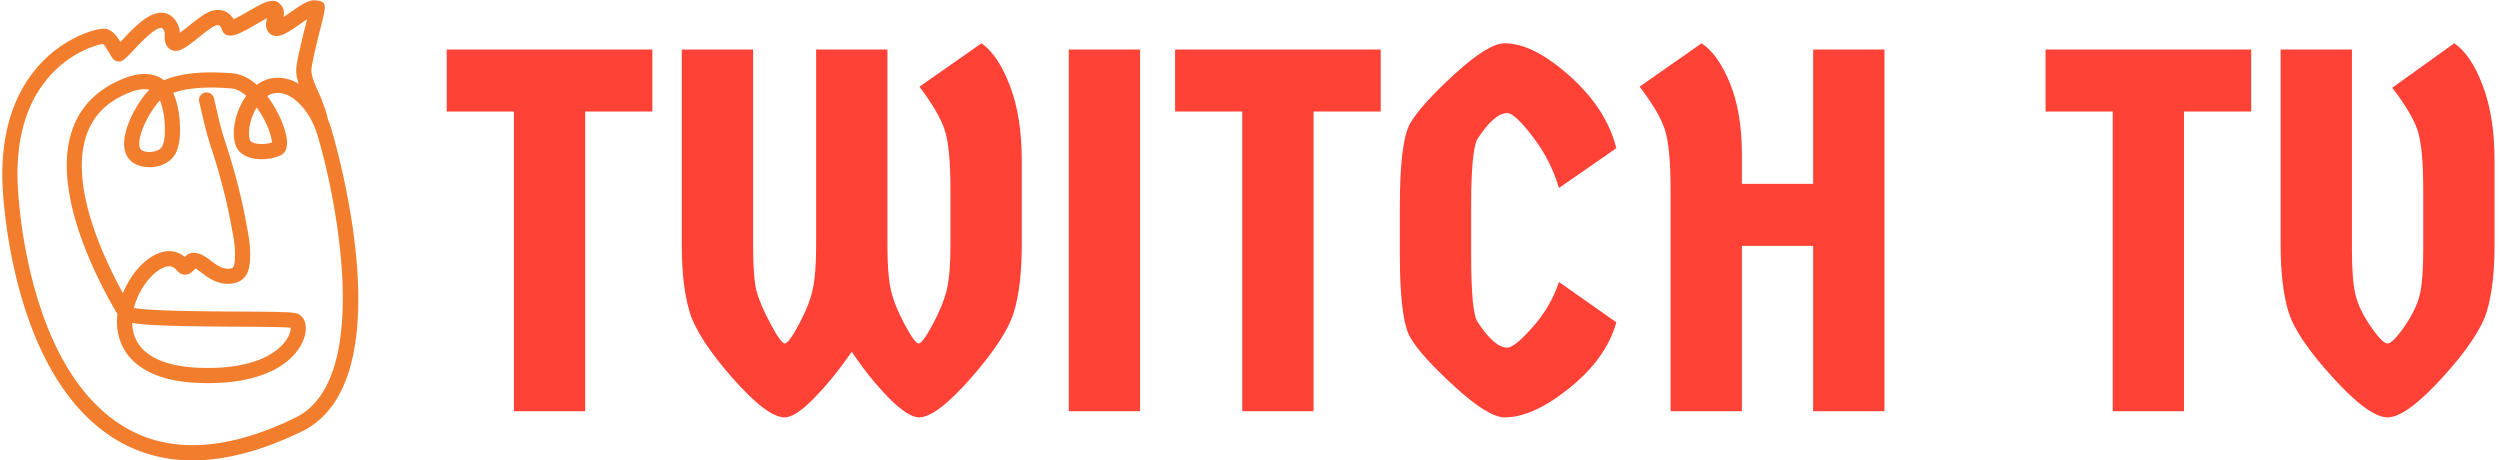 <svg xmlns="http://www.w3.org/2000/svg" version="1.1" xmlns:xlink="http://www.w3.org/1999/xlink" xmlns:svgjs="http://svgjs.dev/svgjs" width="2000" height="368" viewBox="0 0 2000 368"><g transform="matrix(1,0,0,1,-1.212,0.268)"><svg viewBox="0 0 396 73" data-background-color="#ffffff" preserveAspectRatio="xMidYMid meet" height="368" width="2000" xmlns="http://www.w3.org/2000/svg" xmlns:xlink="http://www.w3.org/1999/xlink"><g id="tight-bounds" transform="matrix(1,0,0,1,0.24,-0.007)"><svg viewBox="0 0 395.52 73.014" height="73.014" width="395.52"><g>
<svg viewBox="0 0 481.323 88.853" height="73.014" width="395.52"><g transform="matrix(1,0,0,1,85.803,8.307)"><svg viewBox="0 0 395.52 72.239" height="72.239" width="395.52"><g id="textblocktransform"><svg viewBox="0 0 395.52 72.239" height="72.239" width="395.52" id="textblock"><g><svg viewBox="0 0 395.52 72.239" height="72.239" width="395.52"><g transform="matrix(1,0,0,1,0,0)">
<svg width="395.52" viewBox="0.6 -35.6 198.18 36.2" height="72.239" data-palette-color="#ff4136"><path d="M0.6-35L20.5-35 20.5-29 14-29 14 0 7.1 0 7.1-29 0.6-29 0.6-35ZM36.35-35L43.25-35 43.25-16.05Q43.25-13.25 43.57-11.78 43.9-10.3 44.9-8.43 45.9-6.55 46.27-6.55 46.65-6.55 47.65-8.43 48.65-10.3 49-11.78 49.35-13.25 49.35-16.05L49.35-16.05 49.35-21.4Q49.35-25.6 48.77-27.28 48.2-28.95 46.35-31.4L46.35-31.4 52.35-35.6Q53.95-34.5 55.1-31.5 56.25-28.5 56.25-24.3L56.25-24.3 56.25-16.05Q56.25-12.15 55.5-9.63 54.75-7.1 51.37-3.25 48 0.6 46.3 0.6L46.3 0.6Q45.25 0.6 43.37-1.3 41.5-3.2 39.8-5.75L39.8-5.75Q38-3.15 36.17-1.28 34.35 0.6 33.3 0.6L33.3 0.6Q31.6 0.6 28.22-3.25 24.85-7.1 24.1-9.63 23.35-12.15 23.35-16.05L23.35-16.05 23.35-35 30.25-35 30.25-16.05Q30.25-12.8 30.6-11.55 30.95-10.3 31.95-8.43 32.95-6.55 33.32-6.55 33.7-6.55 34.7-8.43 35.7-10.3 36.02-11.78 36.35-13.25 36.35-16.05L36.35-16.05 36.35-35ZM67.7 0L60.8 0 60.8-35 67.7-35 67.7 0ZM71.09-35L90.99-35 90.99-29 84.49-29 84.49 0 77.59 0 77.59-29 71.09-29 71.09-35ZM92.84-15.15L92.84-15.15 92.84-19.85Q92.84-26.1 93.84-27.85 94.84-29.6 98.12-32.6 101.39-35.6 102.99-35.6L102.99-35.6Q105.74-35.6 109.29-32.43 112.84-29.25 113.79-25.45L113.79-25.45 108.24-21.6Q107.44-24.3 105.69-26.58 103.94-28.85 103.24-28.85L103.24-28.85Q101.99-28.85 100.39-26.4L100.39-26.4Q99.74-25.45 99.74-19.85L99.74-19.85 99.74-15.15Q99.74-9.4 100.39-8.6L100.39-8.6Q101.99-6.15 103.24-6.15L103.24-6.15Q103.94-6.15 105.69-8.13 107.44-10.1 108.24-12.5L108.24-12.5 113.79-8.6Q112.84-5.15 109.29-2.27 105.74 0.6 102.99 0.6L102.99 0.6Q101.39 0.6 98.12-2.4 94.84-5.4 93.84-7.15 92.84-8.9 92.84-15.15ZM139.74 0L132.84 0 132.84-16 125.94-16 125.94 0 119.04 0 119.04-21.4Q119.04-25.65 118.46-27.33 117.89-29 116.04-31.4L116.04-31.4 122.04-35.6Q123.64-34.55 124.79-31.73 125.94-28.9 125.94-24.9L125.94-24.9 125.94-22 132.84-22 132.84-35 139.74-35 139.74 0ZM155.33-35L175.23-35 175.23-29 168.73-29 168.73 0 161.83 0 161.83-29 155.33-29 155.33-35ZM178.08-16.05L178.08-35 184.98-35 184.98-15.55Q184.98-12.75 185.31-11.33 185.63-9.9 186.78-8.22 187.93-6.55 188.43-6.55 188.93-6.55 190.08-8.22 191.23-9.9 191.56-11.33 191.88-12.75 191.88-15.55L191.88-15.55 191.88-21.4Q191.88-25.6 191.31-27.25 190.73-28.9 188.88-31.3L188.88-31.3 194.88-35.6Q196.48-34.55 197.63-31.53 198.78-28.5 198.78-24.3L198.78-24.3 198.78-16.05Q198.78-12.15 198.03-9.65 197.28-7.15 193.76-3.28 190.23 0.6 188.43 0.6 186.63 0.6 183.11-3.28 179.58-7.15 178.83-9.65 178.08-12.15 178.08-16.05L178.08-16.05Z" opacity="1" transform="matrix(1,0,0,1,0,0)" fill="#ff4136" class="wordmark-text-0" data-fill-palette-color="primary" id="text-0"></path></svg></g></svg></g></svg></g></svg></g><g><svg viewBox="0 0 68.749 88.853" height="88.853" width="68.749"><g><svg xmlns="http://www.w3.org/2000/svg" xmlns:xlink="http://www.w3.org/1999/xlink" version="1.1" x="0" y="0" viewBox="11.453 0.183 77.093 99.638" enable-background="new 0 0 100 100" xml:space="preserve" height="88.853" width="68.749" class="icon-icon-0" data-fill-palette-color="accent" id="icon-0"><path d="M82.511 27.412A19 19 0 0 0 81.969 26.016C81.66 24.186 80.222 20.742 80.203 20.703L79.905 20.044C79.254 18.615 78.514 16.997 78.38 15.607 78.276 14.534 79.664 8.98 80.331 6.31 81.563 1.384 81.693 0.871 80.191 0.328A1.7 1.7 0 0 0 79.496 0.241L79.487 0.239C78.055-0.07 76.527 0.925 73.95 2.71 73.499 3.022 72.908 3.431 72.351 3.791 72.545 2.881 72.517 1.699 71.356 0.77 69.883-0.409 67.795 0.795 64.636 2.621 63.751 3.133 62.43 3.898 61.548 4.292 60.85 3.144 59.564 1.899 57.137 2.391 55.764 2.669 54.17 3.873 51.897 5.681A56 56 0 0 1 49.891 7.224C49.881 6.81 49.833 6.358 49.666 5.914 48.867 3.807 47.562 3.138 46.607 2.948 43.52 2.33 40.196 5.844 37.533 8.669 37.366 8.847 37.192 9.03 37.021 9.21 36.25 7.934 35.283 6.618 33.862 6.369 32.492 6.12 26.843 7.476 21.609 12.076 16.624 16.456 10.825 24.911 11.508 40.324 11.697 44.571 13.991 82.189 36.256 95.431 41.177 98.36 46.652 99.821 52.646 99.821 59.822 99.821 67.741 97.724 76.341 93.534 99.438 82.278 82.694 27.953 82.511 27.412M74.902 90.58C60.177 97.756 47.739 98.44 37.933 92.606 17.15 80.245 14.969 44.241 14.789 40.177 14.331 29.844 16.834 21.719 22.23 16.029 26.858 11.149 32.112 9.778 33.273 9.63 33.666 9.955 34.292 11.033 34.604 11.572 34.878 12.044 35.115 12.453 35.361 12.782A1.64 1.64 0 0 0 37.602 13.153C38.206 12.74 38.926 11.977 39.921 10.92 41.215 9.548 44.647 5.904 45.965 6.166 46.155 6.205 46.397 6.553 46.589 7.057 46.616 7.166 46.61 7.496 46.605 7.713 46.588 8.531 46.556 10.055 47.913 10.854 49.493 11.785 51.262 10.377 53.938 8.25 55.116 7.315 57.085 5.75 57.789 5.608 58.389 5.485 58.568 5.448 59.116 6.788 59.319 7.283 59.749 7.648 60.271 7.767 61.648 8.083 63.367 7.145 66.279 5.462 66.993 5.048 68.004 4.465 68.814 4.058 68.552 4.823 68.318 5.883 68.961 6.904 69.278 7.403 69.773 7.744 70.359 7.863 71.767 8.152 73.274 7.168 75.815 5.409A59 59 0 0 1 77.446 4.308C77.347 4.706 77.245 5.117 77.144 5.514 75.86 10.652 74.962 14.407 75.11 15.925 75.187 16.717 75.378 17.503 75.628 18.267 73.953 17.265 72.045 16.743 69.951 17.045 68.771 17.215 67.626 17.713 66.572 18.497 65.031 17.133 63.287 16.183 61.414 16.016 56.82 15.605 50.848 15.604 46.462 17.502 44.475 15.922 41.521 15.706 38.254 16.926 32.402 19.112 28.494 22.885 26.638 28.142 21.952 41.416 31.853 60.493 36.385 68.164 36.221 69.598 36.261 71.04 36.552 72.433 37.343 76.214 40.695 82.621 54.265 83.063 70.987 83.608 76.496 76.378 77.123 72.023 77.462 69.668 76.358 68.287 75.11 67.963 74.023 67.682 70.63 67.635 62.565 67.591 55.257 67.55 43.501 67.484 39.947 66.818 40.947 62.866 43.719 59.321 46.099 58.187 47.861 57.343 48.722 58.053 49.215 58.66 49.861 59.452 50.59 59.594 51.078 59.599 52.155 59.578 52.812 58.796 53.224 58.257 53.628 58.431 54.137 58.819 54.668 59.223 55.961 60.207 57.734 61.558 60.316 61.589 61.712 61.577 62.867 61.206 63.681 60.401 65.013 59.085 65.123 57.105 65.123 55.022 65.123 52.841 64.738 50.834 64.366 48.895L64.169 47.854C63.404 43.727 62.321 39.308 60.952 34.719A140 140 0 0 0 60.051 31.857C59.613 30.501 59.16 29.099 58.804 27.783 58.573 26.933 58.06 24.731 57.686 23.123 57.495 22.298 57.339 21.633 57.278 21.385A1.641 1.641 0 0 0 54.094 22.183C54.154 22.424 54.304 23.068 54.49 23.867 54.871 25.5 55.39 27.736 55.637 28.643 56.014 30.033 56.478 31.473 56.927 32.865 57.231 33.804 57.533 34.742 57.806 35.659 59.144 40.136 60.201 44.439 60.942 48.451L61.143 49.513C61.501 51.385 61.842 53.153 61.842 55.021 61.842 55.922 61.842 57.602 61.374 58.065 61.165 58.27 60.696 58.304 60.355 58.304 58.859 58.286 57.789 57.472 56.655 56.61 55.517 55.742 54.233 54.747 52.55 54.89 51.828 54.945 51.34 55.371 50.988 55.784 49.284 54.315 47.043 54.098 44.687 55.221 41.848 56.575 39.109 59.808 37.568 63.609 32.945 55.189 25.988 39.84 29.733 29.235 31.272 24.878 34.435 21.857 39.402 20.002 40.035 19.765 41.815 19.189 43.298 19.545 40.871 21.995 37.405 27.985 37.863 31.996 38.064 33.765 39.01 35.104 40.526 35.766 43.253 36.959 47.388 36.267 48.962 33.375 49.856 31.73 50.139 29.114 49.804 25.596 49.743 24.954 49.45 22.436 48.459 20.239 51.462 19.153 55.825 18.815 61.122 19.287 62.107 19.375 63.194 19.926 64.282 20.864 64.181 21.005 64.083 21.148 63.985 21.294 61.96 24.354 61.106 28.346 61.865 31.226 62.182 32.43 63.02 33.372 64.29 33.952 66.566 34.993 69.86 34.665 71.729 33.745 72.568 33.334 73.465 32.294 72.978 29.678 72.54 27.318 71.028 23.805 68.813 20.929 69.338 20.588 69.879 20.372 70.419 20.295 74.047 19.762 77.305 23.663 78.883 27.165 78.889 27.182 78.897 27.198 78.904 27.215 79.094 27.641 79.26 28.062 79.398 28.468 82.27 36.925 93.027 81.749 74.902 90.58M66.648 23.53C68.892 26.704 69.813 29.848 69.847 30.975 68.65 31.378 66.76 31.469 65.657 30.964 65.132 30.724 65.064 30.471 65.044 30.388 64.546 28.503 65.177 25.607 66.546 23.386zM46.081 31.805C45.429 33.004 43.168 33.335 41.843 32.757 41.523 32.617 41.215 32.383 41.128 31.624 40.815 28.877 43.759 23.688 45.595 21.877 46.079 23.069 46.414 24.593 46.539 25.907 46.796 28.601 46.624 30.806 46.081 31.805M39.57 70.049C42.673 70.596 49.033 70.797 62.549 70.872 67.149 70.897 72.302 70.927 73.904 71.084 73.93 71.552 73.765 72.534 72.954 73.743 71.639 75.695 67.196 80.188 54.375 79.78 45.857 79.504 40.807 76.731 39.767 71.759A9.7 9.7 0 0 1 39.57 70.049" fill="#f27d2c" data-fill-palette-color="accent"></path></svg></g></svg></g></svg></g><defs></defs></svg><rect width="395.52" height="73.014" fill="none" stroke="none" visibility="hidden"></rect></g></svg></g></svg>